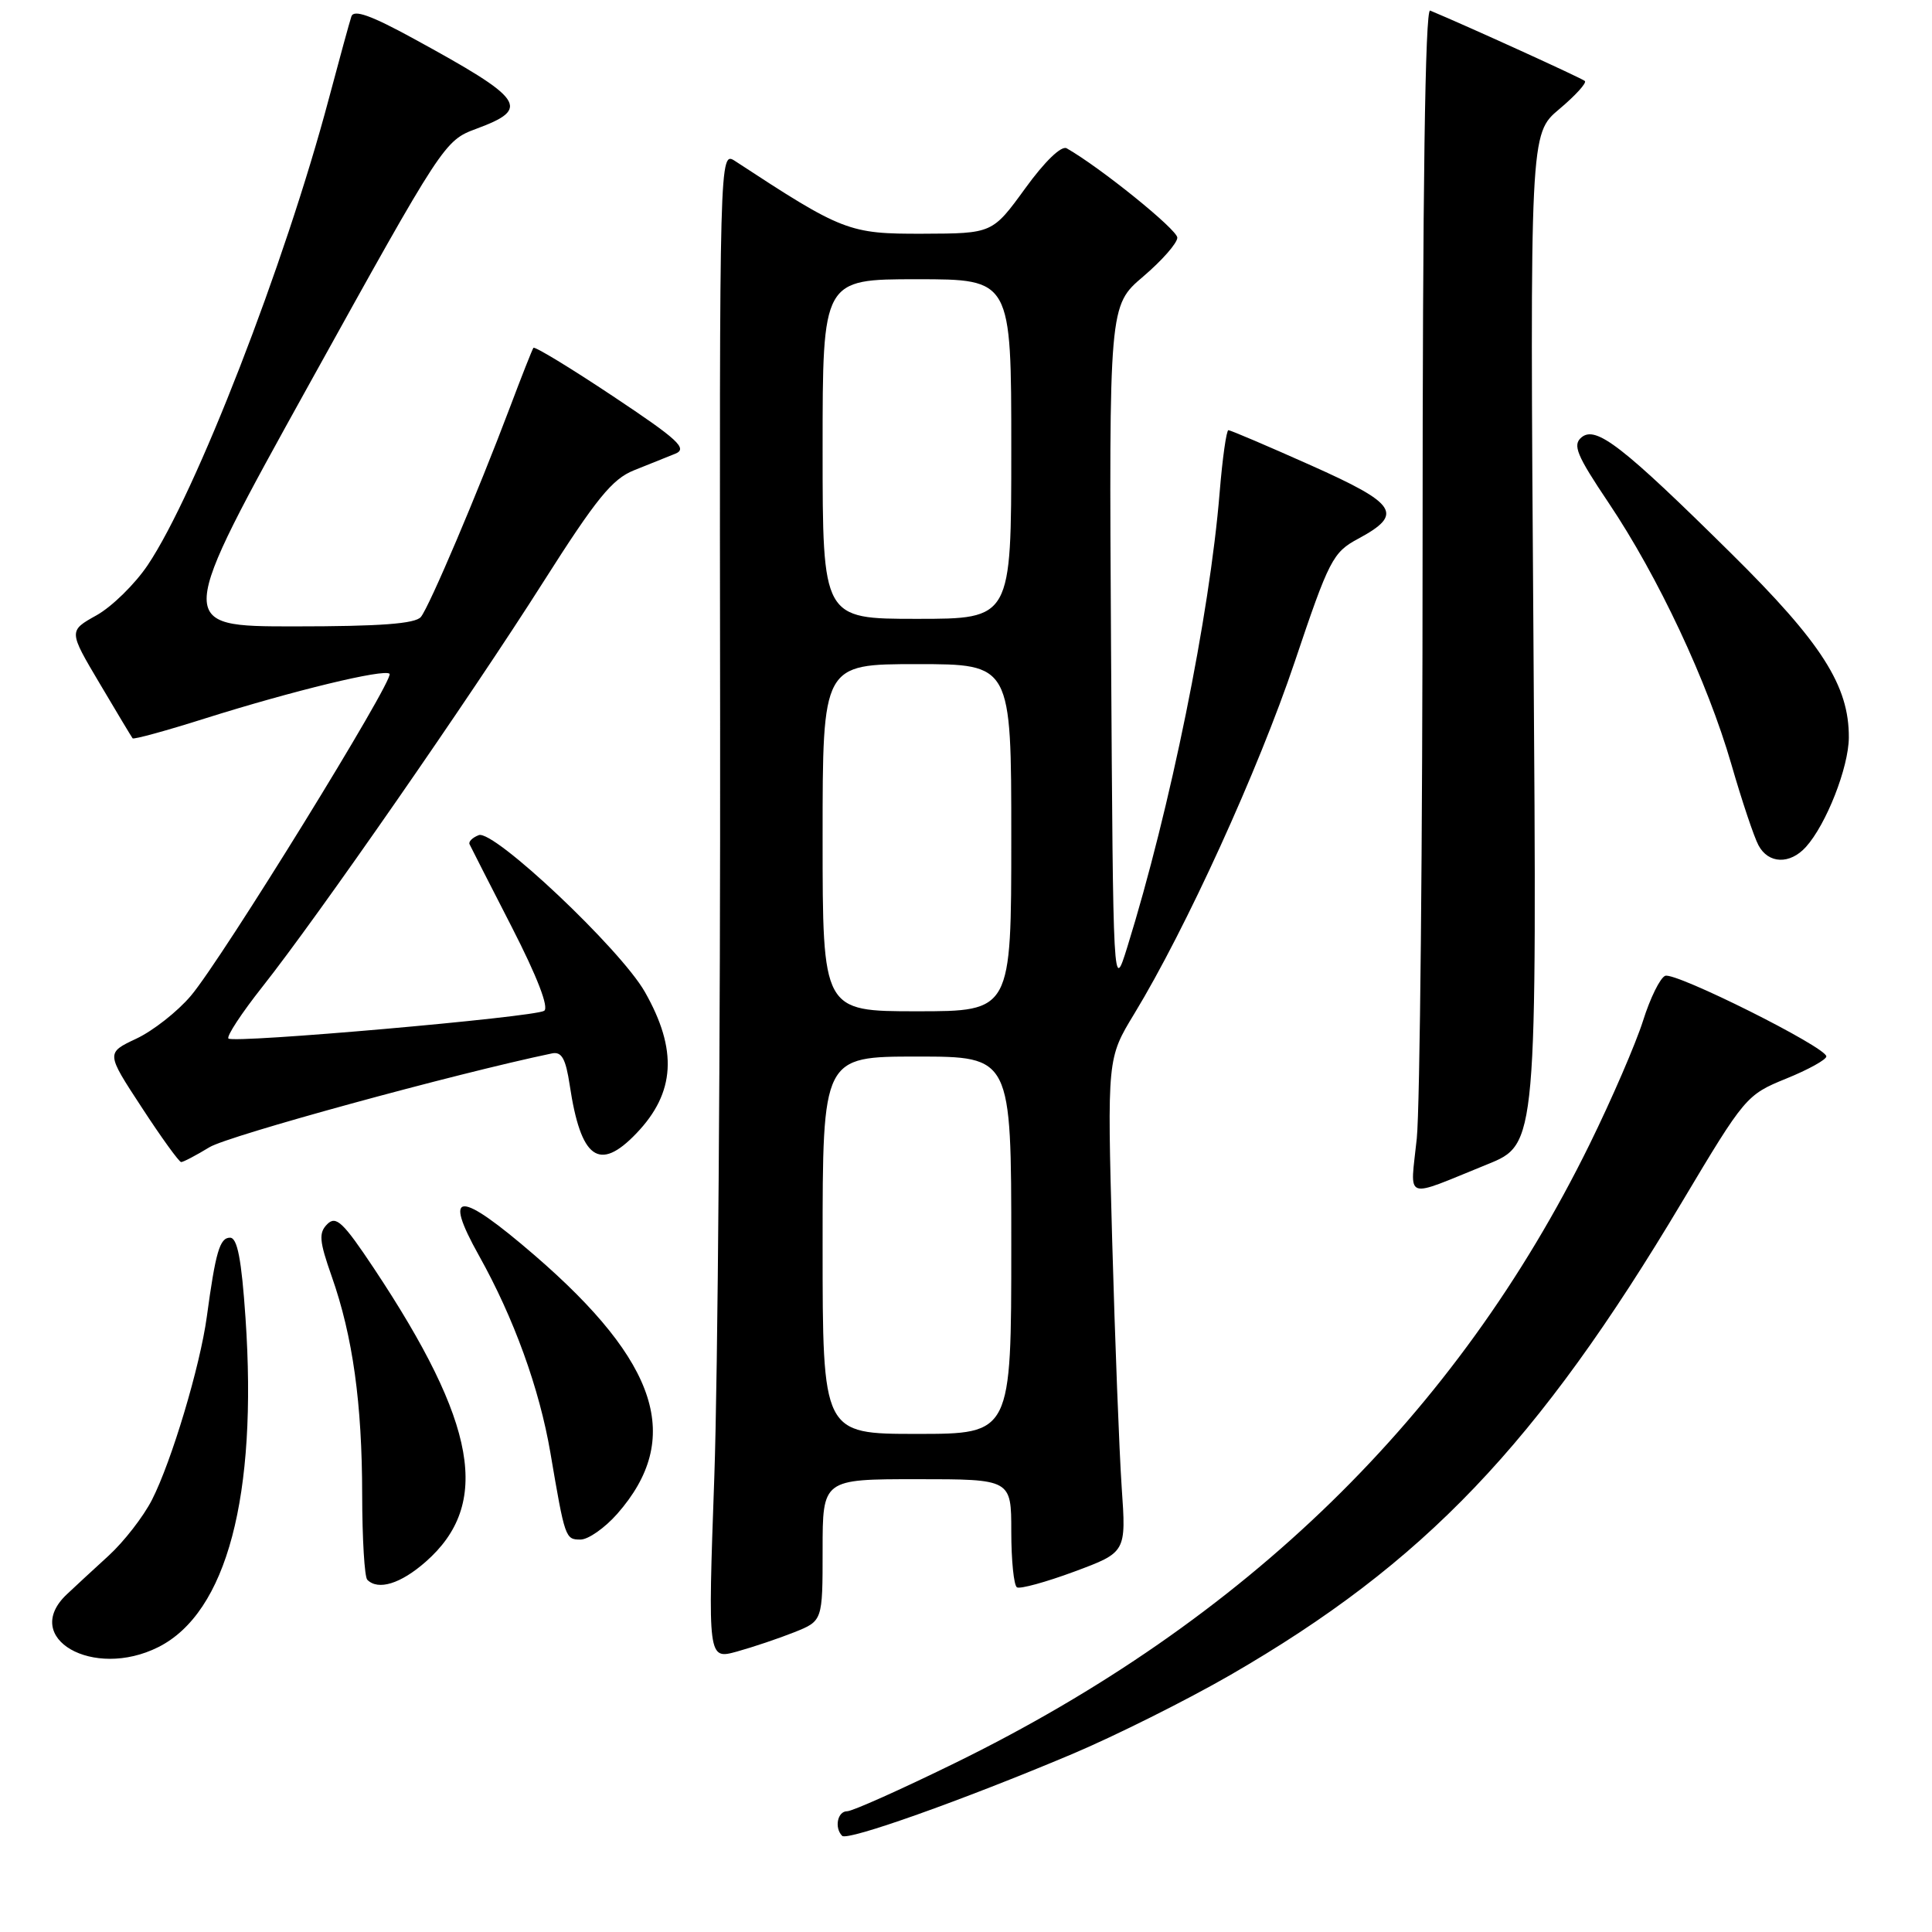 <?xml version="1.0" encoding="UTF-8" standalone="no"?>
<!DOCTYPE svg PUBLIC "-//W3C//DTD SVG 1.1//EN" "http://www.w3.org/Graphics/SVG/1.1/DTD/svg11.dtd" >
<svg xmlns="http://www.w3.org/2000/svg" xmlns:xlink="http://www.w3.org/1999/xlink" version="1.1" viewBox="0 0 256 256">
 <g >
 <path fill="currentColor"
d=" M 142.00 232.45 C 147.78 230.01 157.22 225.29 163.00 221.96 C 188.74 207.09 203.72 191.40 222.91 159.21 C 231.18 145.35 231.42 145.06 236.66 142.93 C 239.60 141.74 242.00 140.41 242.00 139.98 C 242.00 138.76 222.02 128.78 220.65 129.30 C 219.98 129.56 218.66 132.24 217.71 135.26 C 216.75 138.28 213.57 145.65 210.63 151.63 C 192.97 187.55 165.06 214.75 126.50 233.63 C 119.35 237.13 112.94 240.00 112.25 240.00 C 110.97 240.00 110.53 242.19 111.59 243.26 C 112.30 243.96 127.45 238.58 142.00 232.45 Z  M 20.98 218.25 C 30.05 213.69 34.14 198.23 32.53 174.62 C 32.00 166.84 31.45 164.00 30.48 164.00 C 29.12 164.00 28.57 165.88 27.40 174.50 C 26.51 181.04 22.74 193.63 20.14 198.73 C 19.01 200.95 16.42 204.28 14.40 206.13 C 12.37 207.98 9.88 210.29 8.86 211.25 C 2.71 217.04 12.33 222.59 20.98 218.25 Z  M 105.25 216.28 C 109.00 214.78 109.00 214.78 109.00 205.39 C 109.00 196.00 109.00 196.00 121.50 196.00 C 134.00 196.00 134.00 196.00 134.00 202.94 C 134.00 206.76 134.34 210.08 134.75 210.33 C 135.16 210.58 138.59 209.64 142.37 208.24 C 149.23 205.69 149.23 205.69 148.63 197.09 C 148.31 192.37 147.74 177.64 147.37 164.37 C 146.71 140.23 146.71 140.23 150.31 134.31 C 157.15 123.05 166.74 102.02 171.56 87.69 C 176.10 74.18 176.61 73.19 179.94 71.40 C 186.04 68.12 185.18 66.78 173.68 61.65 C 167.95 59.09 163.04 57.00 162.77 57.00 C 162.51 57.00 161.98 60.71 161.61 65.25 C 160.28 81.55 155.07 107.15 149.37 125.50 C 147.50 131.50 147.50 131.50 147.22 86.00 C 146.95 40.50 146.95 40.50 151.47 36.65 C 153.96 34.53 156.00 32.21 156.00 31.49 C 156.00 30.43 145.79 22.18 141.34 19.65 C 140.64 19.26 138.43 21.39 135.84 24.97 C 131.50 30.94 131.50 30.94 122.27 30.97 C 112.49 31.00 111.66 30.68 97.42 21.35 C 95.33 19.99 95.33 19.99 95.42 95.74 C 95.46 137.41 95.12 182.39 94.65 195.70 C 93.79 219.90 93.79 219.90 97.65 218.84 C 99.77 218.25 103.19 217.10 105.25 216.28 Z  M 56.40 206.95 C 65.11 199.31 63.22 188.64 49.53 168.04 C 45.47 161.94 44.53 161.05 43.37 162.20 C 42.21 163.36 42.30 164.43 43.95 169.12 C 46.75 177.07 47.98 185.95 47.99 198.08 C 48.00 203.90 48.30 208.97 48.67 209.33 C 50.11 210.78 53.09 209.86 56.40 206.95 Z  M 81.79 200.59 C 90.52 190.65 87.29 180.55 70.87 166.36 C 60.80 157.67 58.60 157.67 63.47 166.38 C 68.09 174.64 71.48 184.00 72.93 192.50 C 74.86 203.84 74.91 204.00 76.92 204.00 C 77.95 204.00 80.14 202.46 81.79 200.59 Z  M 197.08 154.28 C 203.66 151.62 203.66 151.62 203.19 84.67 C 202.72 17.73 202.72 17.73 206.61 14.46 C 208.75 12.66 210.28 10.98 210.00 10.73 C 209.61 10.37 194.55 3.51 189.50 1.40 C 188.84 1.12 188.50 25.12 188.50 72.24 C 188.50 111.43 188.15 146.81 187.73 150.86 C 186.86 159.24 185.80 158.85 197.08 154.28 Z  M 27.76 152.01 C 30.24 150.49 60.35 142.25 73.15 139.58 C 74.43 139.32 74.96 140.28 75.49 143.78 C 76.96 153.58 79.39 155.34 84.33 150.17 C 89.48 144.80 89.82 139.11 85.44 131.42 C 82.21 125.75 65.42 109.90 63.44 110.66 C 62.60 110.98 62.05 111.53 62.22 111.87 C 62.38 112.22 64.91 117.18 67.84 122.89 C 71.19 129.43 72.77 133.53 72.10 133.94 C 70.72 134.79 30.95 138.28 30.27 137.61 C 29.99 137.32 32.00 134.26 34.74 130.79 C 42.10 121.49 62.28 92.42 72.00 77.10 C 79.00 66.08 81.12 63.47 84.00 62.32 C 85.92 61.55 88.39 60.56 89.48 60.12 C 91.15 59.44 89.88 58.26 81.22 52.50 C 75.59 48.75 70.85 45.87 70.68 46.09 C 70.52 46.32 69.11 49.88 67.56 54.00 C 63.27 65.36 56.91 80.34 55.77 81.75 C 55.03 82.65 50.39 83.00 38.97 83.00 C 23.19 83.00 23.19 83.00 41.02 50.82 C 58.68 18.95 58.90 18.62 63.10 17.07 C 70.39 14.37 69.56 13.18 54.75 5.09 C 49.15 2.03 46.87 1.22 46.56 2.18 C 46.32 2.91 44.97 7.82 43.57 13.09 C 37.76 34.98 25.95 65.38 19.58 74.87 C 17.89 77.39 14.83 80.39 12.79 81.53 C 9.08 83.60 9.08 83.60 13.20 90.55 C 15.46 94.37 17.43 97.65 17.57 97.83 C 17.70 98.01 22.02 96.83 27.16 95.20 C 38.80 91.53 50.93 88.59 51.62 89.28 C 52.31 89.98 29.38 127.15 25.28 131.96 C 23.51 134.05 20.26 136.60 18.06 137.63 C 14.05 139.52 14.05 139.52 18.78 146.74 C 21.37 150.72 23.73 153.97 24.00 153.98 C 24.27 153.99 25.97 153.10 27.76 152.01 Z  M 239.29 112.23 C 241.99 109.24 244.95 101.70 244.98 97.74 C 245.02 90.87 241.40 85.20 229.43 73.37 C 215.00 59.10 211.47 56.36 209.56 57.95 C 208.35 58.96 208.90 60.30 213.15 66.63 C 219.71 76.40 226.24 90.31 229.41 101.26 C 230.80 106.08 232.42 110.92 233.01 112.01 C 234.32 114.47 237.17 114.57 239.29 112.23 Z  M 109.00 165.00 C 109.00 140.00 109.00 140.00 121.50 140.00 C 134.00 140.00 134.00 140.00 134.00 165.00 C 134.00 190.00 134.00 190.00 121.50 190.00 C 109.00 190.00 109.00 190.00 109.00 165.00 Z  M 109.00 111.00 C 109.00 88.00 109.00 88.00 121.50 88.00 C 134.00 88.00 134.00 88.00 134.00 111.00 C 134.00 134.00 134.00 134.00 121.50 134.00 C 109.00 134.00 109.00 134.00 109.00 111.00 Z  M 109.00 59.50 C 109.00 37.00 109.00 37.00 121.50 37.00 C 134.00 37.00 134.00 37.00 134.00 59.50 C 134.00 82.00 134.00 82.00 121.50 82.00 C 109.00 82.00 109.00 82.00 109.00 59.50 Z "/>
</g>
</svg>
